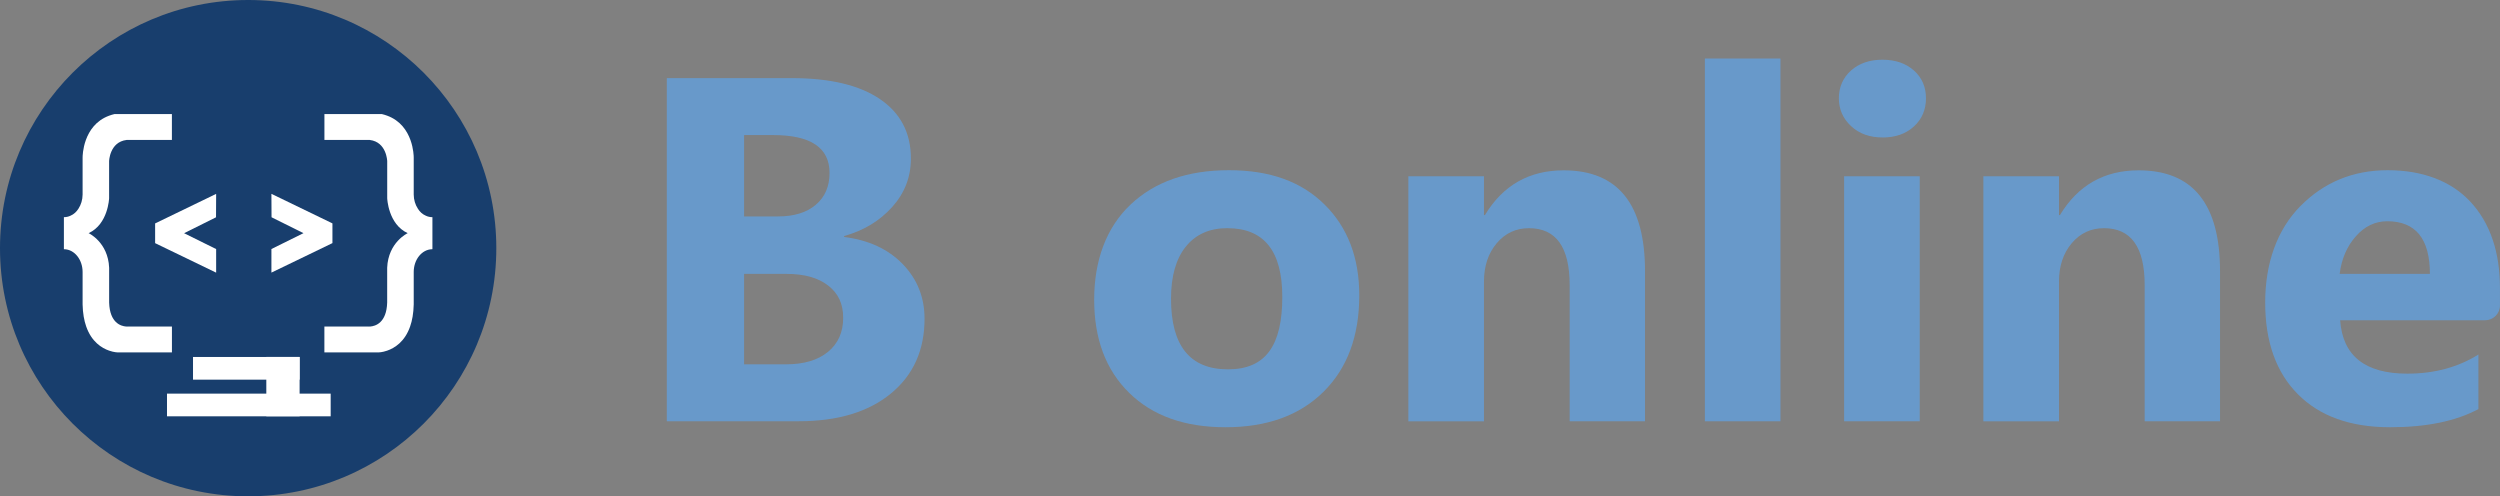 <?xml version="1.0" encoding="UTF-8"?>
<svg id="Layer_1" data-name="Layer 1" xmlns="http://www.w3.org/2000/svg" viewBox="0 0 608.38 120.79">
  <rect x="0" y="0" width="608.38" height="120.79" fill="#808080" stroke="none"/>
  <defs>
    <style>
      .cls-1 {
        fill: #183e6d;
      }

      .cls-2 {
        fill: #fff;
      }

      .cls-3 {
        fill: #6899ca;
      }
    </style>
  </defs>
  <circle class="cls-1" cx="60.39" cy="60.39" r="60.39"/>
  <g>
    <path class="cls-3" d="M162.27,102.52V19.01h30.4c9.32,0,16.48,1.71,21.49,5.12,5.01,3.42,7.51,8.23,7.51,14.44,0,4.5-1.52,8.44-4.57,11.82-3.05,3.38-6.94,5.73-11.68,7.05v.23c5.94.74,10.69,2.93,14.24,6.58,3.55,3.65,5.33,8.09,5.33,13.33,0,7.65-2.74,13.71-8.21,18.2-5.47,4.49-12.95,6.73-22.42,6.73h-32.09ZM181.08,32.87v19.8h8.27c3.88,0,6.94-.94,9.17-2.83,2.23-1.88,3.35-4.47,3.35-7.77,0-6.13-4.58-9.2-13.74-9.2h-7.05ZM181.08,66.65v22.01h10.19c4.35,0,7.76-1.01,10.22-3.03,2.46-2.02,3.7-4.78,3.7-8.27s-1.21-5.96-3.64-7.86c-2.43-1.9-5.81-2.85-10.16-2.85h-10.31Z"/>
    <path class="cls-3" d="M298.24,103.97c-9.94,0-17.75-2.78-23.44-8.36-5.69-5.57-8.53-13.13-8.53-22.68s2.95-17.57,8.85-23.15c5.9-5.57,13.88-8.36,23.93-8.36s17.66,2.79,23.29,8.36c5.63,5.57,8.44,12.94,8.44,22.1,0,9.9-2.9,17.72-8.71,23.47-5.8,5.74-13.75,8.62-23.84,8.62ZM298.71,55.52c-4.35,0-7.72,1.5-10.13,4.48-2.41,2.99-3.61,7.22-3.61,12.7,0,11.45,4.62,17.18,13.86,17.18s13.22-5.88,13.22-17.64c0-11.14-4.44-16.71-13.33-16.71Z"/>
    <path class="cls-3" d="M400.32,102.52h-18.34v-33.13c0-9.24-3.3-13.86-9.9-13.86-3.18,0-5.8,1.22-7.86,3.67-2.06,2.45-3.09,5.55-3.09,9.32v34.01h-18.4v-59.63h18.4v9.44h.23c4.39-7.26,10.77-10.89,19.16-10.89,13.2,0,19.8,8.19,19.8,24.57v36.51Z"/>
    <path class="cls-3" d="M433.28,102.52h-18.4V14.24h18.4v88.28Z"/>
    <path class="cls-3" d="M458.09,33.45c-3.11,0-5.65-.92-7.63-2.76-1.98-1.84-2.97-4.11-2.97-6.78s.99-5.01,2.97-6.76c1.98-1.75,4.52-2.62,7.63-2.62s5.7.87,7.66,2.62c1.96,1.75,2.94,4,2.94,6.76s-.98,5.09-2.94,6.87c-1.96,1.79-4.51,2.68-7.66,2.68ZM467.17,102.52h-18.4v-59.63h18.4v59.63Z"/>
    <path class="cls-3" d="M540.25,102.52h-18.34v-33.13c0-9.24-3.3-13.86-9.9-13.86-3.18,0-5.8,1.22-7.86,3.67-2.06,2.45-3.09,5.55-3.09,9.32v34.01h-18.4v-59.63h18.4v9.44h.23c4.39-7.26,10.77-10.89,19.16-10.89,13.2,0,19.8,8.19,19.8,24.57v36.51Z"/>
    <path class="cls-3" d="M604.78,77.94h-35.3c.62,8.66,6.07,12.99,16.36,12.99,6.56,0,12.32-1.55,17.29-4.66v13.28c-5.51,2.95-12.68,4.42-21.49,4.42-9.63,0-17.1-2.67-22.42-8.01-5.32-5.34-7.98-12.78-7.98-22.33s2.87-17.74,8.62-23.53c5.74-5.78,12.81-8.68,21.2-8.68s15.42,2.58,20.18,7.74c4.76,5.17,7.13,12.17,7.13,21.02v4.15c0,1.99-1.61,3.6-3.6,3.6ZM591.32,66.65c0-8.54-3.46-12.81-10.37-12.81-2.95,0-5.5,1.22-7.66,3.67-2.16,2.44-3.47,5.49-3.93,9.14h21.95Z"/>
  </g>
  <g>
    <path class="cls-2" d="M66.05,66.34v-5.74l7.8-3.86-7.77-3.87-.03-5.7,14.85,7.19v4.8l-14.85,7.18Z"/>
    <path class="cls-2" d="M37.75,59.17v-4.8s14.85-7.19,14.85-7.19l-.03,5.7-7.77,3.87,7.8,3.86v5.74s-14.85-7.18-14.85-7.18Z"/>
    <rect class="cls-2" x="46.97" y="86.87" width="25.94" height="5.52"/>
    <rect class="cls-2" x="40.64" y="95.79" width="39.83" height="5.52"/>
    <rect class="cls-2" x="61.65" y="90.03" width="14.44" height="8.1" transform="translate(-25.22 162.95) rotate(-90)"/>
    <path class="cls-2" d="M21.57,56.74s4.74,2.2,4.99,8.42v7.56c0,.32-.01.62,0,.91.15,4.96,2.88,5.73,4.11,5.83.36.03.59,0,.59,0h10.58v6.3h-13.2s-.88-.01-2.08-.43c-1.79-.62-4.28-2.14-5.58-5.87-.51-1.44-.83-3.21-.88-5.38v-7.89c0-3.02-1.98-5.48-4.45-5.54-.01,0-.02,0-.03,0-.05,0-.07,0-.07,0v-7.8c.56,0,1.1-.12,1.59-.35.87-.37,1.49-.99,1.92-1.67.02-.03.03-.05.05-.08.61-.94.98-2.12.99-3.41,0-.02,0-.03,0-.05v-8.95c0-.28.03-2.16.8-4.28.81-2.23,2.42-4.72,5.66-5.91.4-.15.84-.28,1.29-.39h13.98v6.3h-11.04c-4.12.51-4.24,5.16-4.24,5.16v9.01s-.21,6.33-4.99,8.51Z"/>
    <path class="cls-2" d="M99.21,56.74s-4.74,2.2-4.99,8.42v7.56c0,.32.01.62,0,.91-.15,4.96-2.88,5.73-4.11,5.83-.36.03-.59,0-.59,0h-10.58s0,6.3,0,6.3h13.2s.88-.01,2.08-.43c1.79-.62,4.28-2.14,5.58-5.87.51-1.44.83-3.21.88-5.38v-7.89c0-3.02,1.98-5.48,4.45-5.54.01,0,.02,0,.03,0,.05,0,.07,0,.07,0v-7.8c-.56,0-1.1-.12-1.59-.35-.87-.37-1.49-.99-1.92-1.67-.02-.03-.03-.05-.05-.08-.61-.94-.98-2.12-.99-3.41,0-.02,0-.03,0-.05v-8.92s0-.01,0-.03c0-.28-.03-2.16-.8-4.28-.81-2.23-2.42-4.72-5.66-5.91-.4-.15-.84-.28-1.29-.39h-13.98s0,6.3,0,6.3h11.04c4.12.51,4.24,5.16,4.24,5.16v9.01s.21,6.33,4.99,8.51Z"/>
  </g>
</svg>